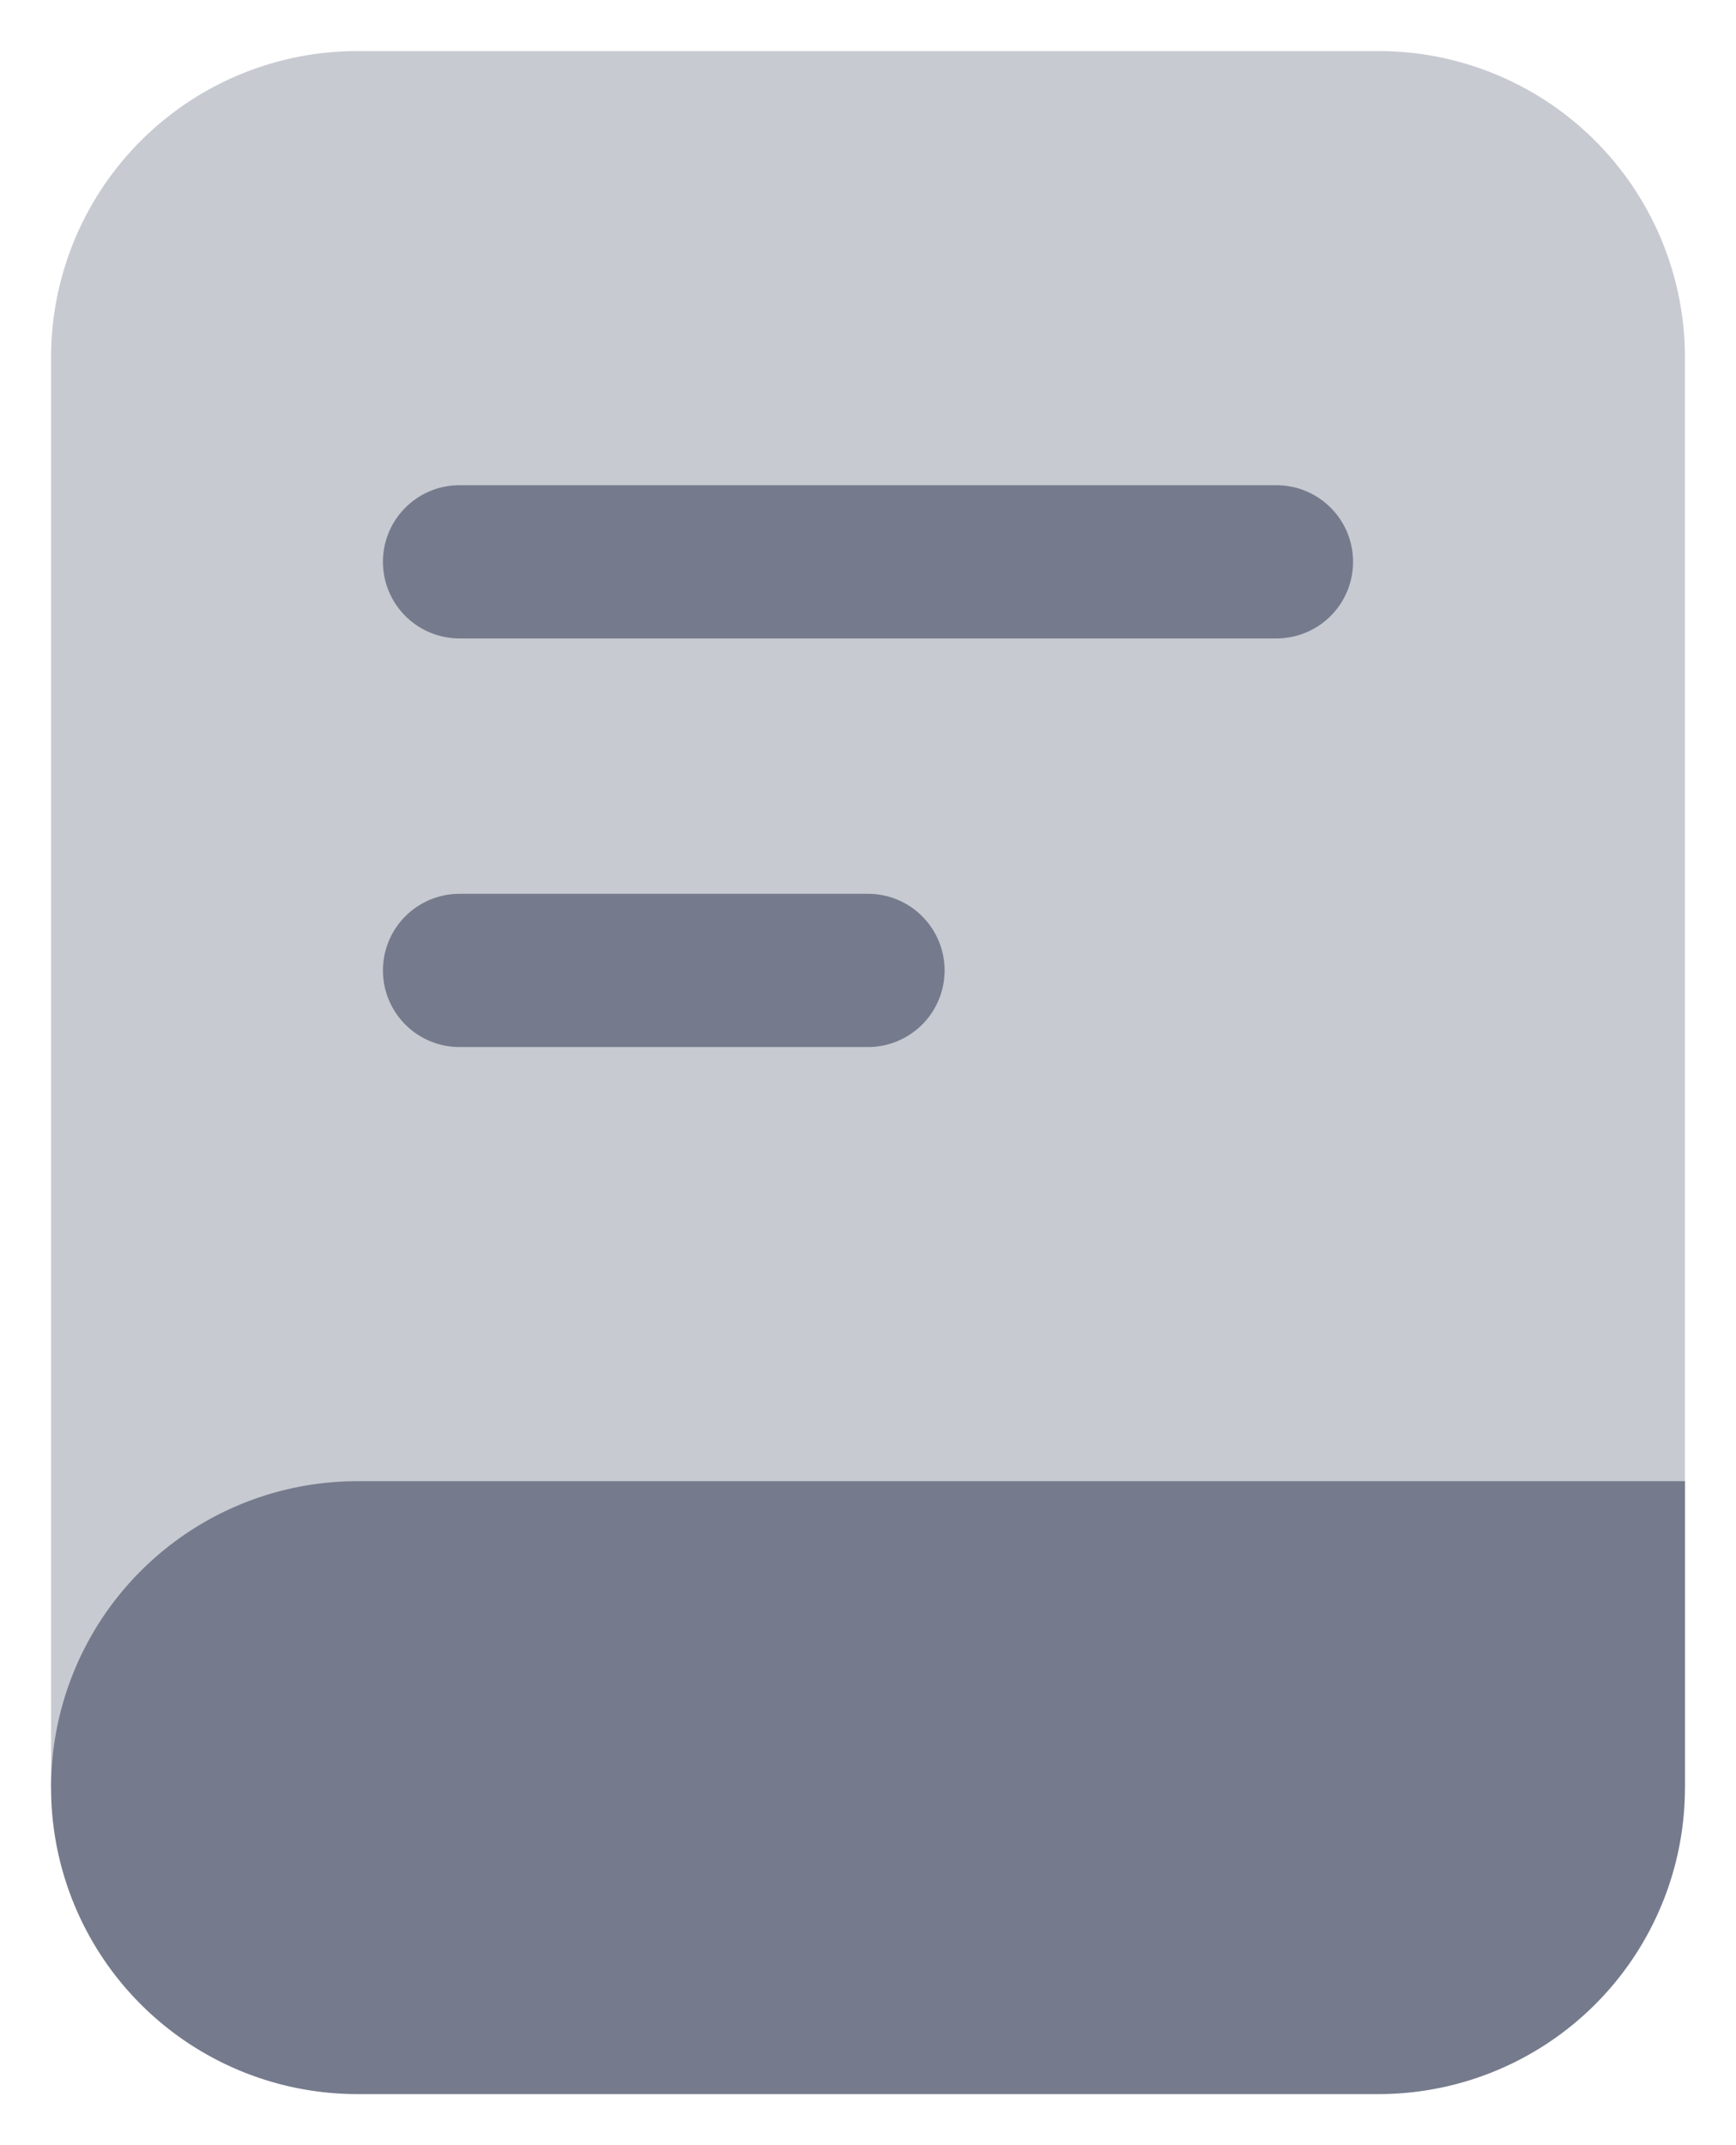 <svg xmlns="http://www.w3.org/2000/svg" width="17" height="21" viewBox="0 0 17 21">
  <g id="book" transform="translate(0.5 0.5)">
    <path id="Rectangle_696" data-name="Rectangle 696" d="M13,0H3A3,3,0,0,0,0,3V17H16V3A3,3,0,0,0,13,0Z" fill="#757b8c" stroke="rgba(0,0,0,0)" stroke-width="1" opacity="0.4"/>
    <path id="Vector_2943_Stroke_" data-name="Vector 2943 (Stroke)" d="M0,.75A.75.75,0,0,1,.75,0h8a.75.75,0,0,1,0,1.5h-8A.75.75,0,0,1,0,.75Z" transform="translate(3.25 4.25)" fill="#757b8c" stroke="rgba(0,0,0,0)" stroke-width="1"/>
    <path id="Vector_2944_Stroke_" data-name="Vector 2944 (Stroke)" d="M0,.75A.75.75,0,0,1,.75,0h4a.75.75,0,0,1,0,1.5h-4A.75.75,0,0,1,0,.75Z" transform="translate(3.25 8.25)" fill="#757b8c" stroke="rgba(0,0,0,0)" stroke-width="1"/>
    <path id="Rectangle_549" data-name="Rectangle 549" d="M16,0H3A3,3,0,0,0,3,6H13a3,3,0,0,0,3-3Z" transform="translate(0 14)" fill="#757b8c" stroke="rgba(0,0,0,0)" stroke-width="1"/>
  </g>
</svg>
